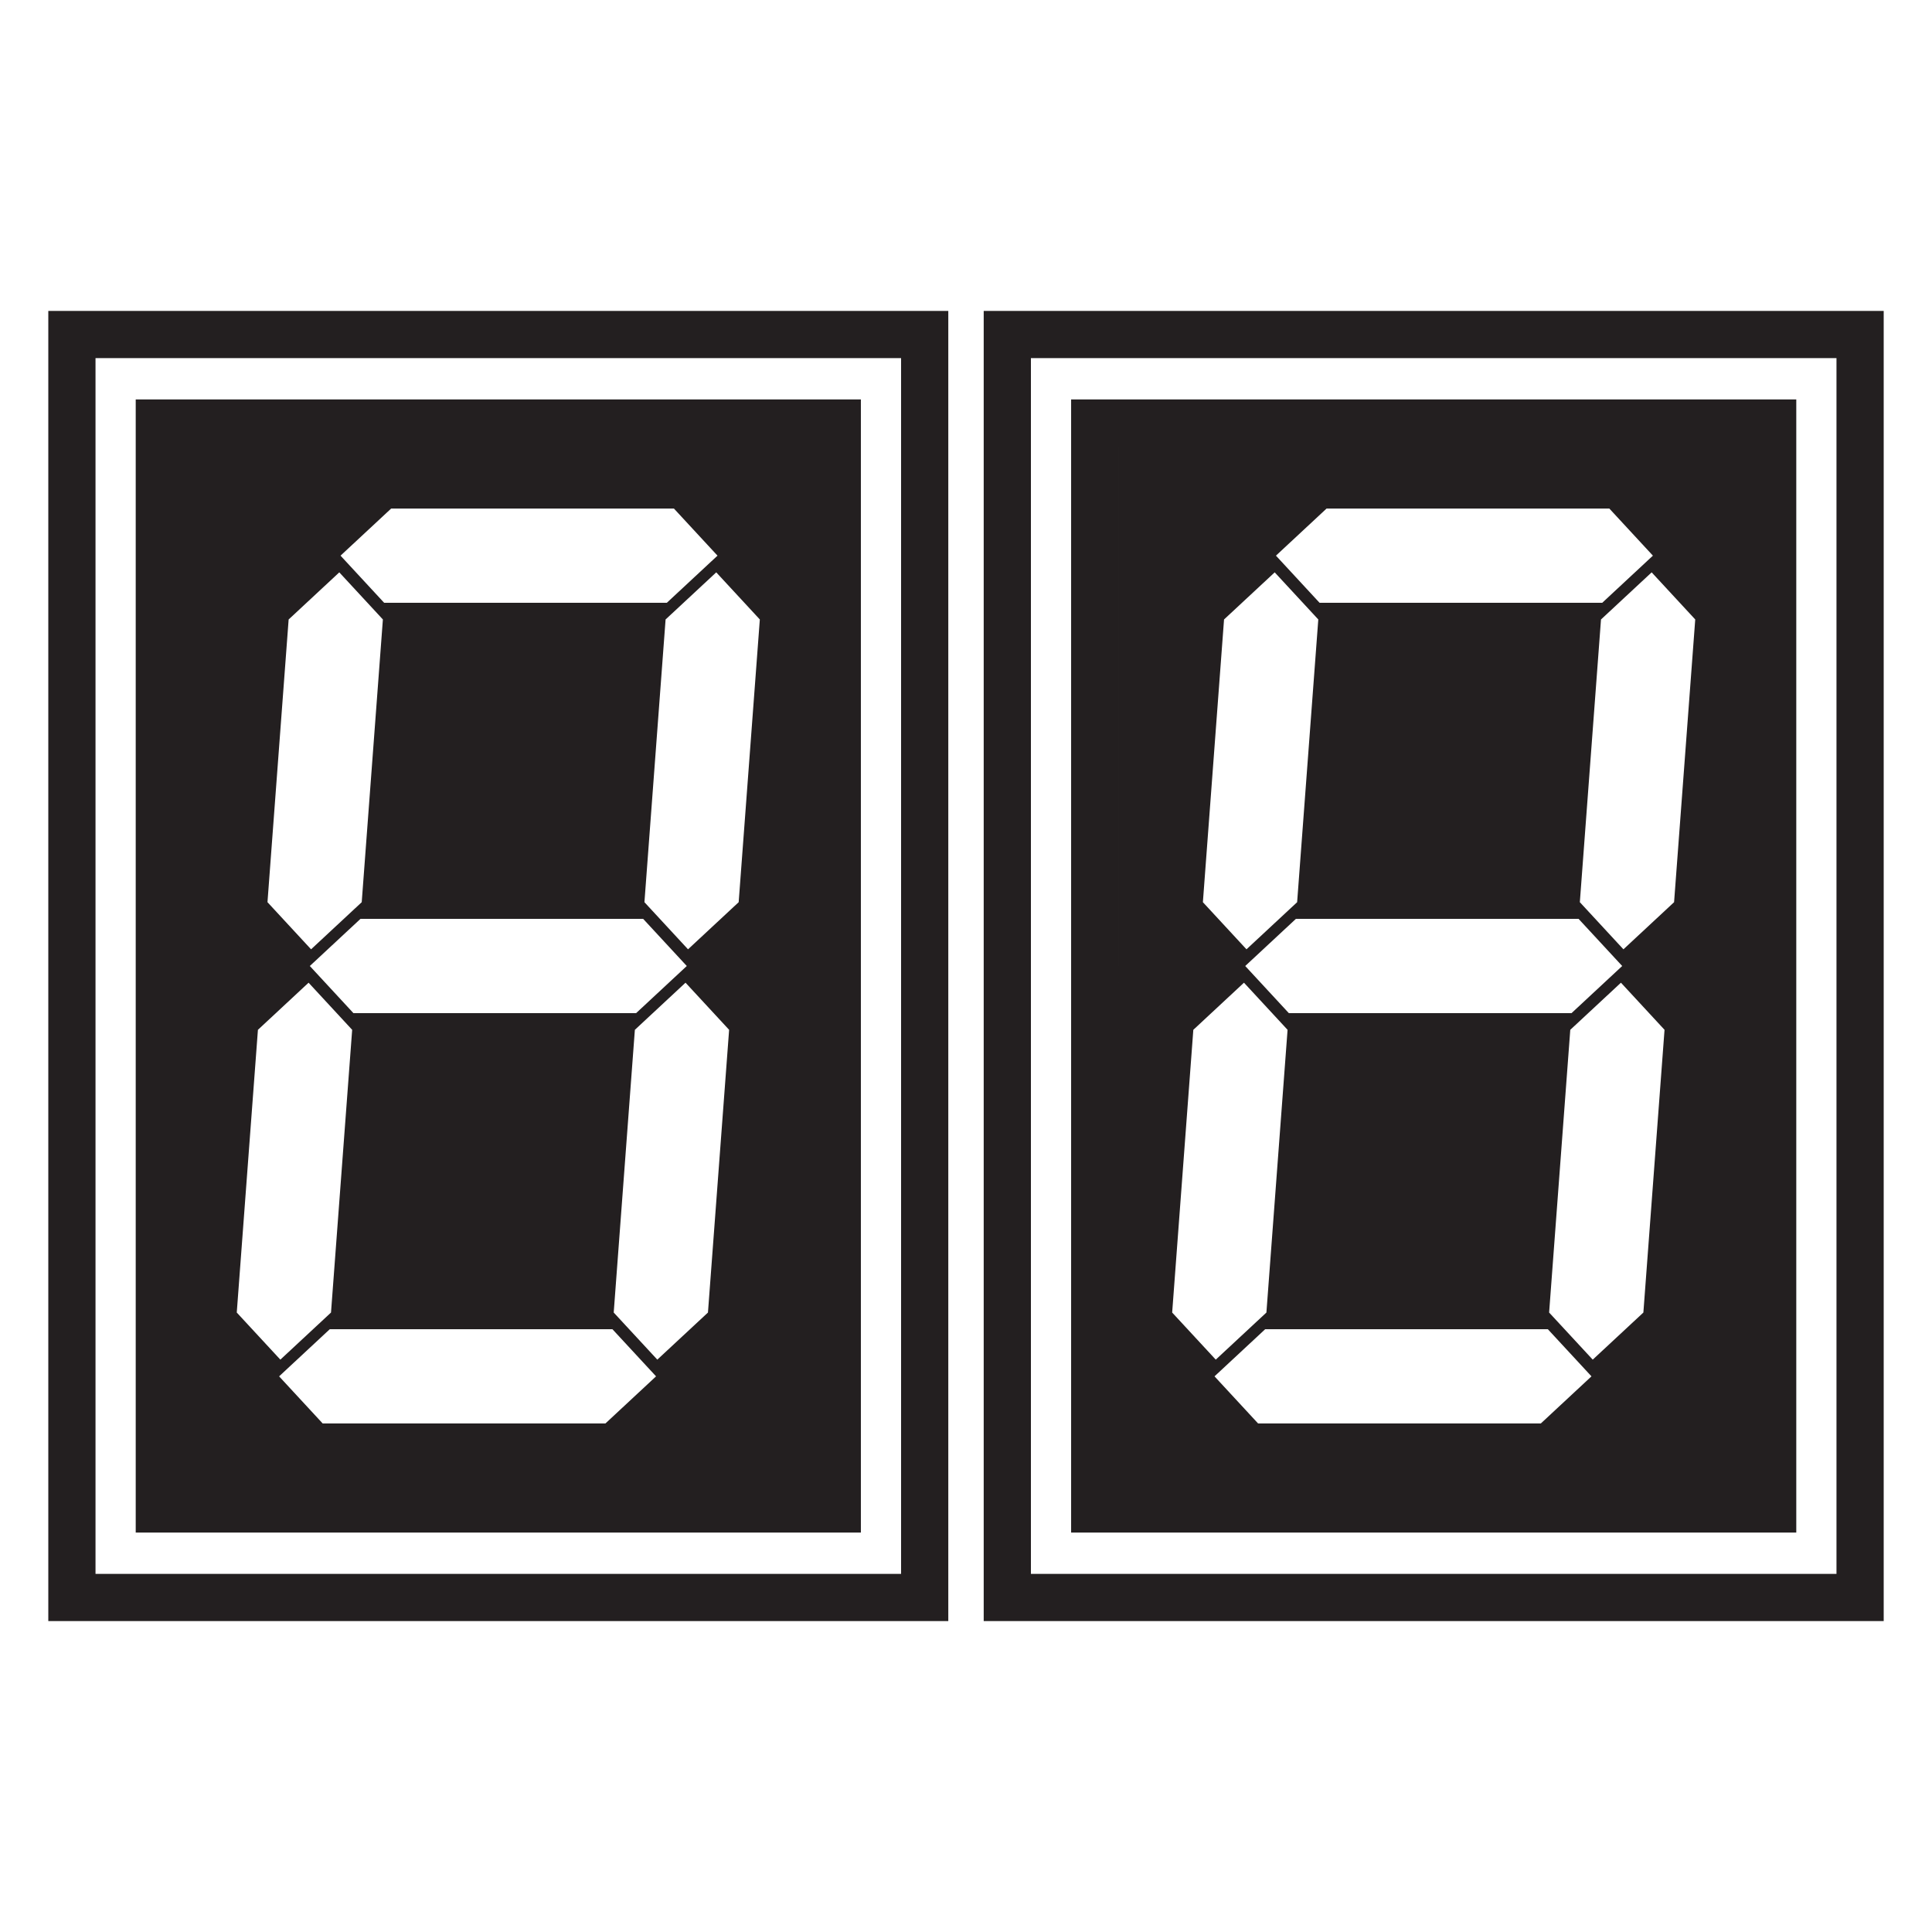 <?xml version="1.0" encoding="utf-8"?>
<!-- Generator: Adobe Illustrator 15.1.0, SVG Export Plug-In . SVG Version: 6.00 Build 0)  -->
<!DOCTYPE svg PUBLIC "-//W3C//DTD SVG 1.1//EN" "http://www.w3.org/Graphics/SVG/1.1/DTD/svg11.dtd">
<svg version="1.1" id="Layer_3" xmlns="http://www.w3.org/2000/svg" xmlns:xlink="http://www.w3.org/1999/xlink" x="0px" y="0px"
	 width="283.465px" height="283.465px" viewBox="0 0 283.465 283.465" enable-background="new 0 0 283.465 283.465"
	 xml:space="preserve">
<g>
	<rect x="164.083" y="65.534" fill="none" width="0.001" height="152.397"/>
	<path fill="none" d="M151.257,230.919h118.194V52.546H151.257V230.919z M157.156,58.607h106.396v166.25H157.156V58.607z"/>
	<path fill="none" d="M132.208,52.546H14.014v178.373h118.194V52.546z M126.309,224.857H19.913V58.607h106.396V224.857z"/>
	<path fill="#231F20" d="M7.087,237.846h132.048V45.619H7.087V237.846z M14.014,52.546h118.194v178.373H14.014V52.546z"/>
	<path fill="#231F20" d="M19.913,224.857h106.396V58.607H19.913V224.857z M56.177,90.889l-3.105,41.481l-7.431,6.914l-6.396-6.914
		l3.105-41.481l7.431-6.913L56.177,90.889z M49.964,81.526l7.431-6.914h41.481l6.396,6.914l-7.432,6.913H56.36L49.964,81.526z
		 M52.888,134.819h41.479l6.398,6.914l-7.432,6.914H51.854l-6.397-6.914L52.888,134.819z M89.86,195.027l6.398,6.912l-7.432,6.914
		h-41.48l-6.396-6.914l7.431-6.912H89.86z M90.045,192.577l3.104-41.481l7.432-6.914l6.396,6.914l-3.105,41.481l-7.431,6.911
		L90.045,192.577z M100.948,139.284l-6.396-6.914l3.104-41.481l7.432-6.913l6.395,6.913l-3.104,41.481L100.948,139.284z
		 M37.843,151.096l7.431-6.914l6.396,6.914l-3.105,41.481l-7.431,6.911l-6.396-6.911L37.843,151.096z"/>
	<path fill="#231F20" d="M144.33,45.619v192.227h132.048V45.619H144.33z M269.451,230.919H151.257V52.546h118.194V230.919z"/>
	<path fill="#231F20" d="M263.553,58.607H157.156v166.25h106.396V58.607z M248.727,90.889l-3.104,41.481l-7.432,6.914l-6.395-6.914
		l3.104-41.481l7.432-6.913L248.727,90.889z M178.194,201.939l7.431-6.912h41.479l6.398,6.912l-7.432,6.914h-0.002H184.59
		L178.194,201.939z M182.701,141.733l7.432-6.914h41.477h0.002l6.398,6.914l-7.433,6.914h-0.001h-41.479L182.701,141.733z
		 M227.289,192.577l3.104-41.481l7.433-6.914l6.396,6.914l-3.104,41.481l-7.431,6.911L227.289,192.577z M235.084,88.439h-41.48
		l-6.396-6.913l7.431-6.914h41.48h0.001l6.396,6.914L235.084,88.439z M193.422,90.889l-3.105,41.481l-7.432,6.914l-6.396-6.914
		l3.104-41.481l7.432-6.913L193.422,90.889z M188.914,151.096l-3.105,41.481l-7.431,6.911l-6.396-6.911l3.104-41.481l7.431-6.914
		L188.914,151.096z M164.083,217.932V65.534h0.001L164.083,217.932L164.083,217.932z"/>
</g>
</svg>
